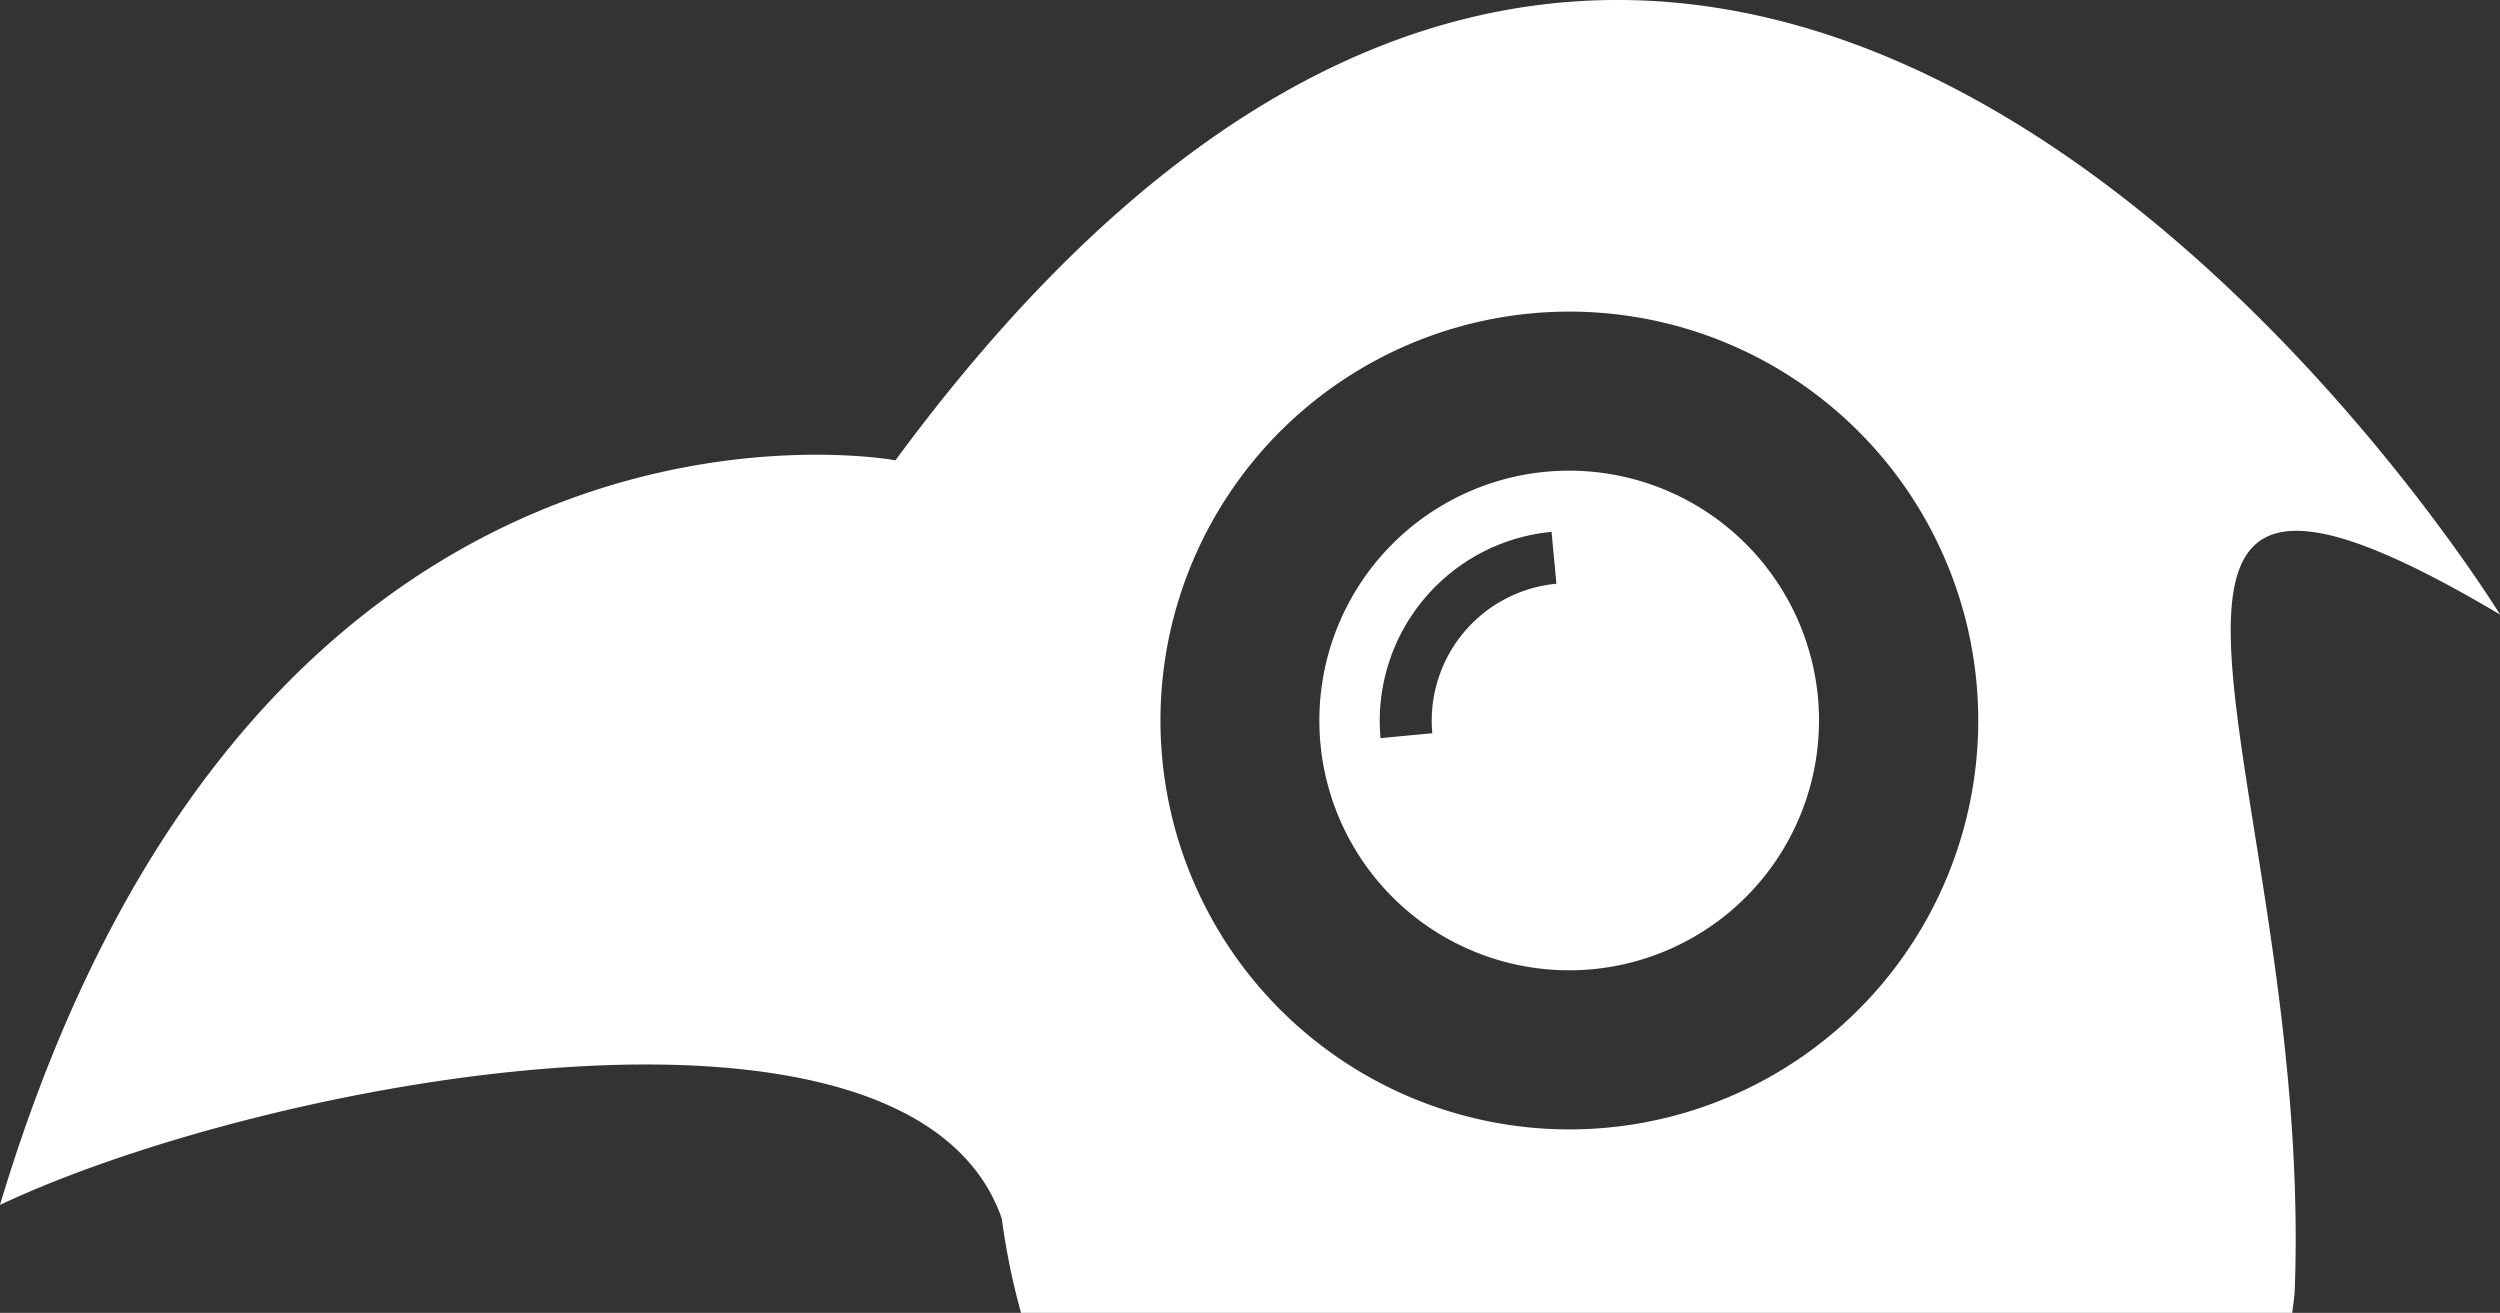 <svg xmlns="http://www.w3.org/2000/svg" viewBox="0 0 282.41 148.31"><rect x="0" y="0" width="282.41" height="148.31" fill="#333333" stroke="none"/><defs><style>.cls-1{fill:#fff;}</style></defs><g id="Layer_2" data-name="Layer 2"><g id="Layer_1-2" data-name="Layer 1"><g id="Layer_2-2" data-name="Layer 2"><g id="Layer_1-2-2" data-name="Layer 1-2"><path class="cls-1" d="M176.47,53.18a28.22,28.22,0,1,0,29,27.43,27.21,27.21,0,0,0-.33-3.61A28.23,28.23,0,0,0,176.47,53.18ZM161.8,82.83l-5.85.55a21.45,21.45,0,0,1,19.32-23.3l.55,5.86A15.54,15.54,0,0,0,161.8,82.83Z"/><path class="cls-1" d="M113.17,137.67a78.69,78.69,0,0,0,2.17,10.64h143.6c.1-.91.26-1.8.29-2.73,2.06-57.37-28.81-107,23.18-76.16,0,0-88.09-143.84-181.26-17.42,0,0-71.9-13.48-101.15,84.11C30.29,121.85,103,108.34,113.17,137.67ZM173,35.4a46.19,46.19,0,1,1-41.71,50.28A46.19,46.19,0,0,1,173,35.4Z"/></g></g></g></g></svg>